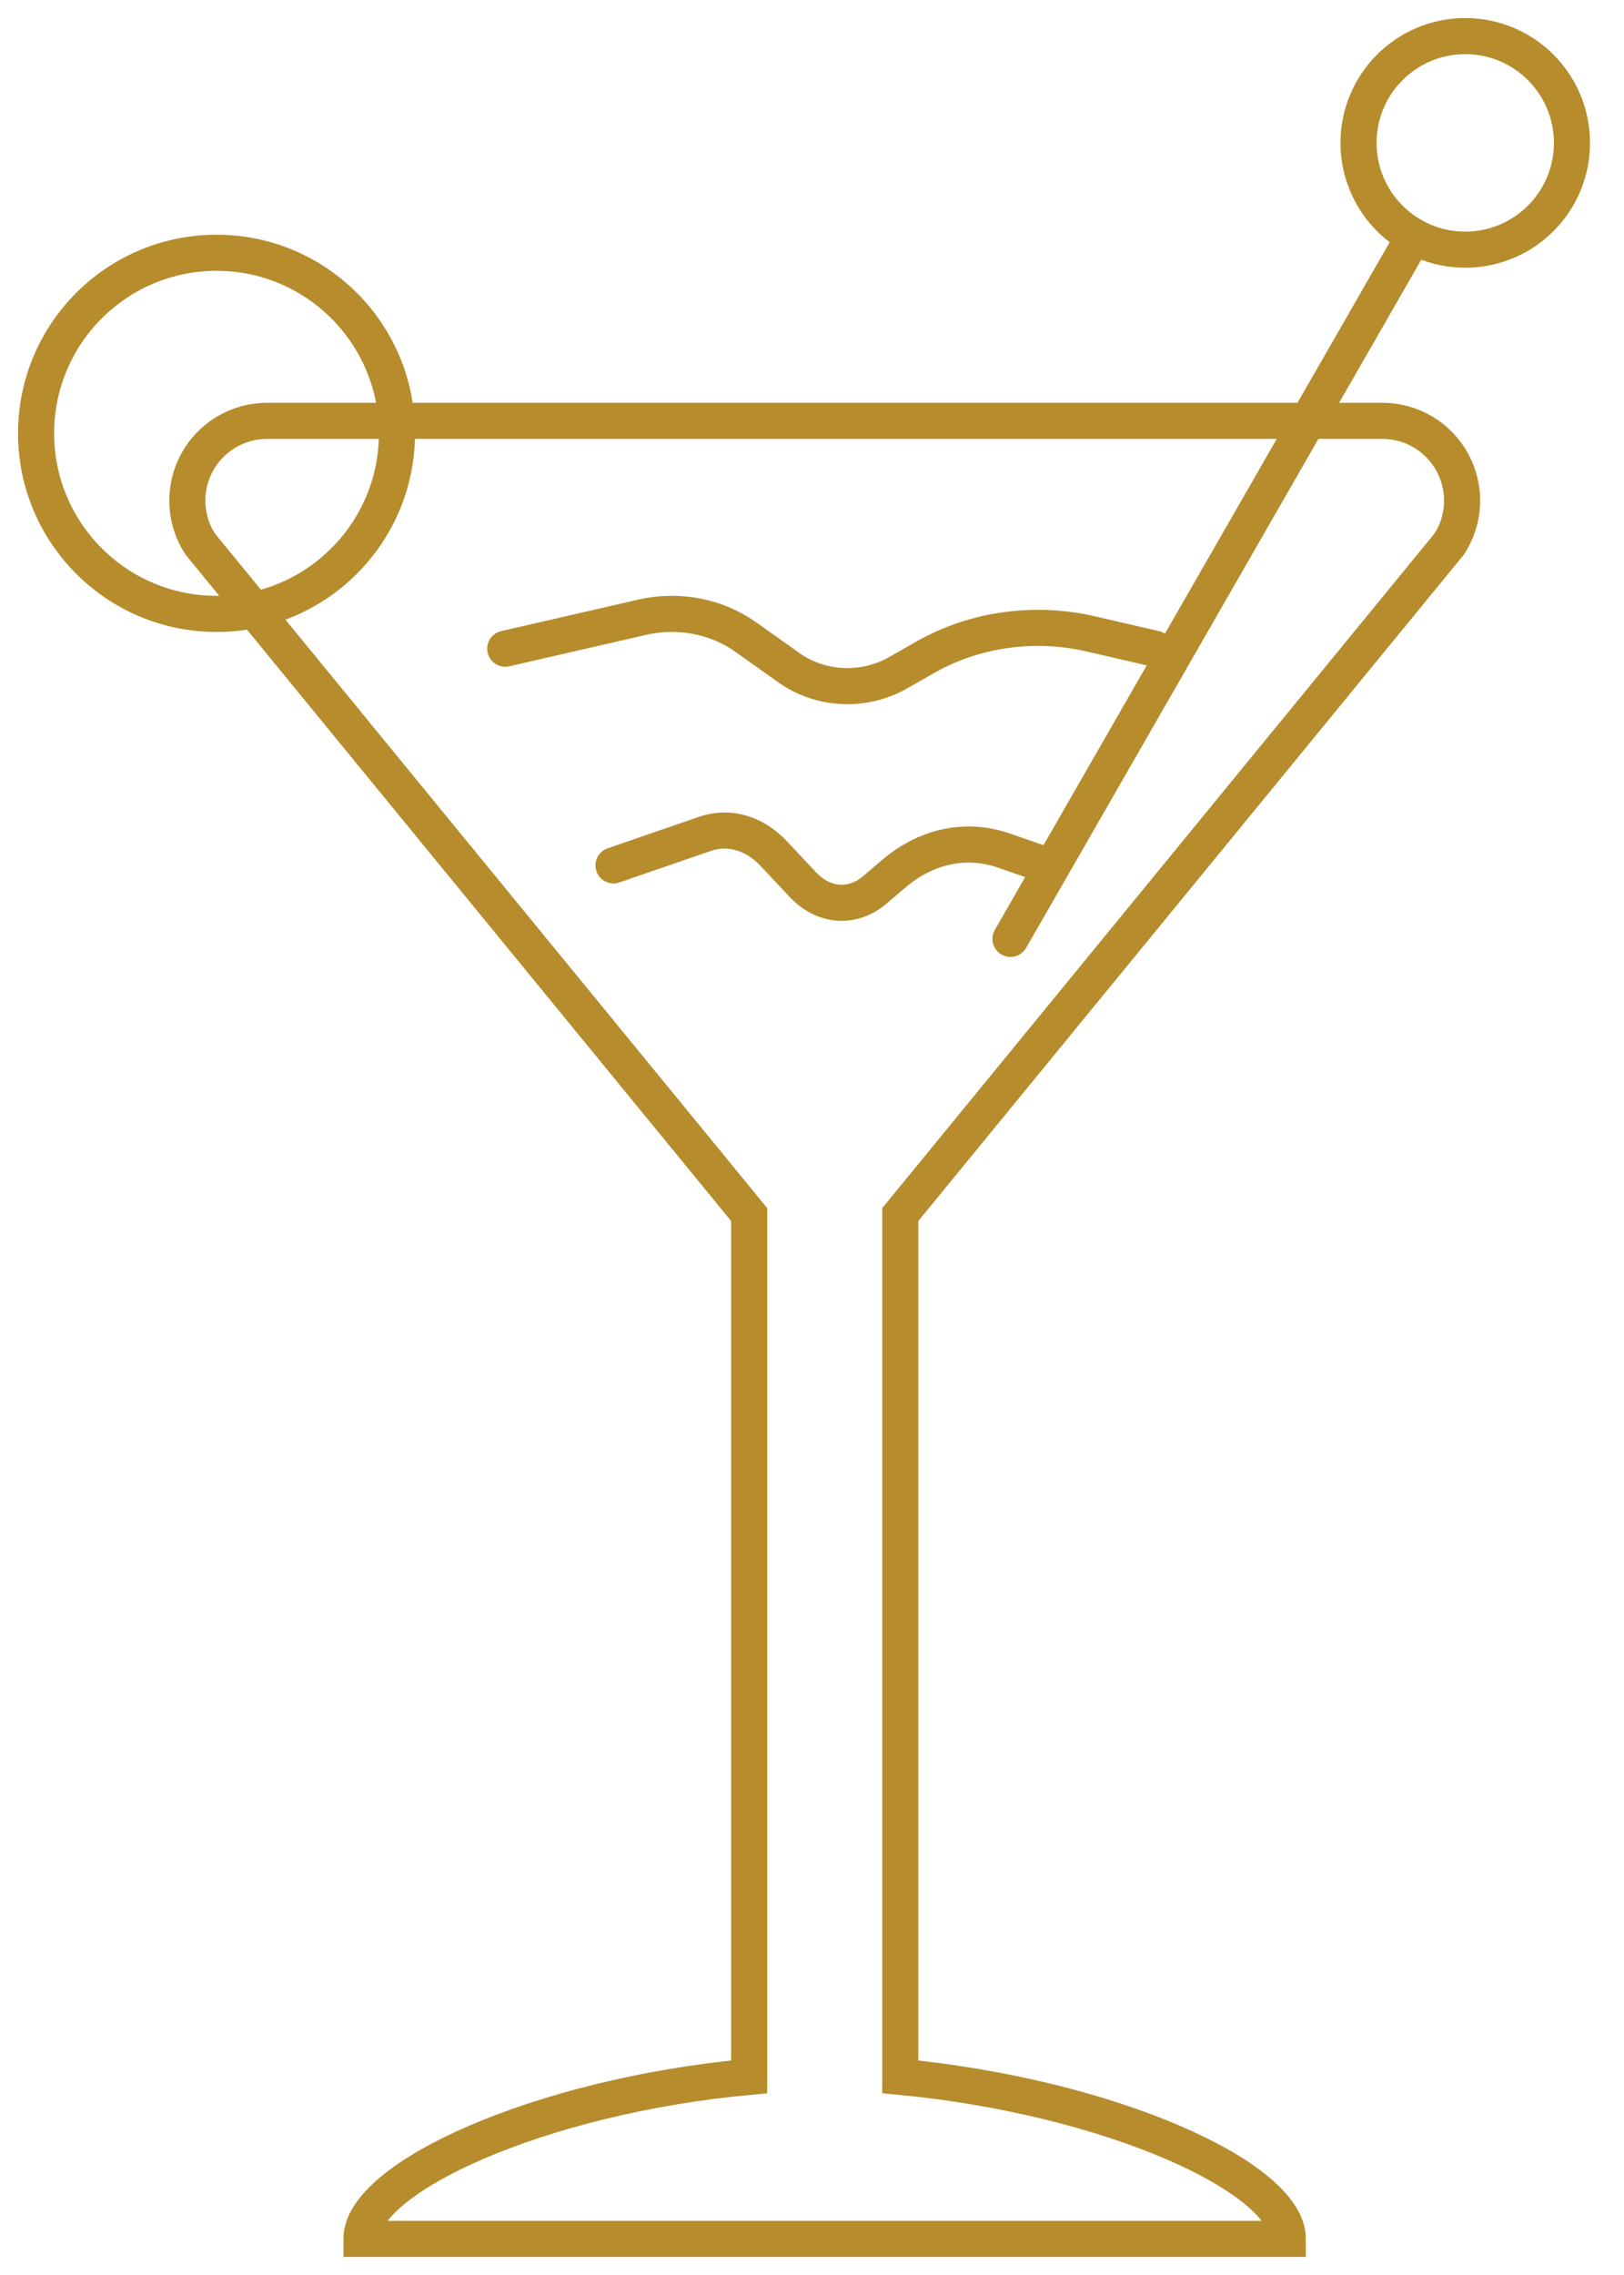 <svg width="45" height="63" viewBox="0 0 45 63" fill="none" xmlns="http://www.w3.org/2000/svg">
<path d="M6 17C8.761 17 11 14.761 11 12C11 9.239 8.761 7 6 7C3.239 7 1 9.239 1 12C1 14.761 3.239 17 6 17Z" stroke="#B68C2D" stroke-miterlimit="10" stroke-linecap="round"/>
<path d="M35.685 62H10.015C10.015 60.313 14.915 58.054 20.759 57.512V33.634L5.541 15.058C5.327 14.725 5.206 14.339 5.192 13.943C5.178 13.546 5.27 13.153 5.46 12.805C5.65 12.457 5.931 12.166 6.272 11.964C6.613 11.761 7.002 11.654 7.399 11.654H38.305C38.702 11.654 39.091 11.761 39.433 11.964C39.774 12.166 40.054 12.457 40.244 12.805C40.434 13.153 40.527 13.546 40.513 13.943C40.498 14.339 40.377 14.725 40.163 15.058L24.946 33.634V57.512C30.805 58.074 35.685 60.313 35.685 62Z" stroke="#B68C2D" stroke-miterlimit="10" stroke-linecap="round"/>
<path d="M39.176 6.548L28 26" stroke="#B68C2D" stroke-miterlimit="10" stroke-linecap="round"/>
<path d="M40.601 6.914C42.234 6.914 43.558 5.59 43.558 3.957C43.558 2.324 42.234 1 40.601 1C38.968 1 37.644 2.324 37.644 3.957C37.644 5.59 38.968 6.914 40.601 6.914Z" stroke="#B68C2D" stroke-miterlimit="10" stroke-linecap="round"/>
<path d="M14 17.964L17.803 17.091C18.293 16.979 18.805 16.97 19.299 17.064C19.792 17.158 20.255 17.352 20.65 17.632L21.872 18.498C22.291 18.796 22.805 18.971 23.341 18.997C23.878 19.023 24.41 18.898 24.863 18.642L25.662 18.188C26.328 17.812 27.074 17.561 27.854 17.451C28.634 17.341 29.432 17.374 30.197 17.548L32 17.964" stroke="#B68C2D" stroke-miterlimit="10" stroke-linecap="round"/>
<path d="M17 23.964L19.536 23.091C19.862 22.979 20.203 22.97 20.532 23.064C20.862 23.158 21.17 23.352 21.433 23.632L22.248 24.498C22.527 24.796 22.87 24.971 23.228 24.997C23.585 25.023 23.94 24.898 24.242 24.642L24.775 24.188C25.219 23.812 25.716 23.561 26.236 23.451C26.756 23.341 27.288 23.374 27.798 23.548L29 23.964" stroke="#B68C2D" stroke-miterlimit="10" stroke-linecap="round"/>
</svg>

